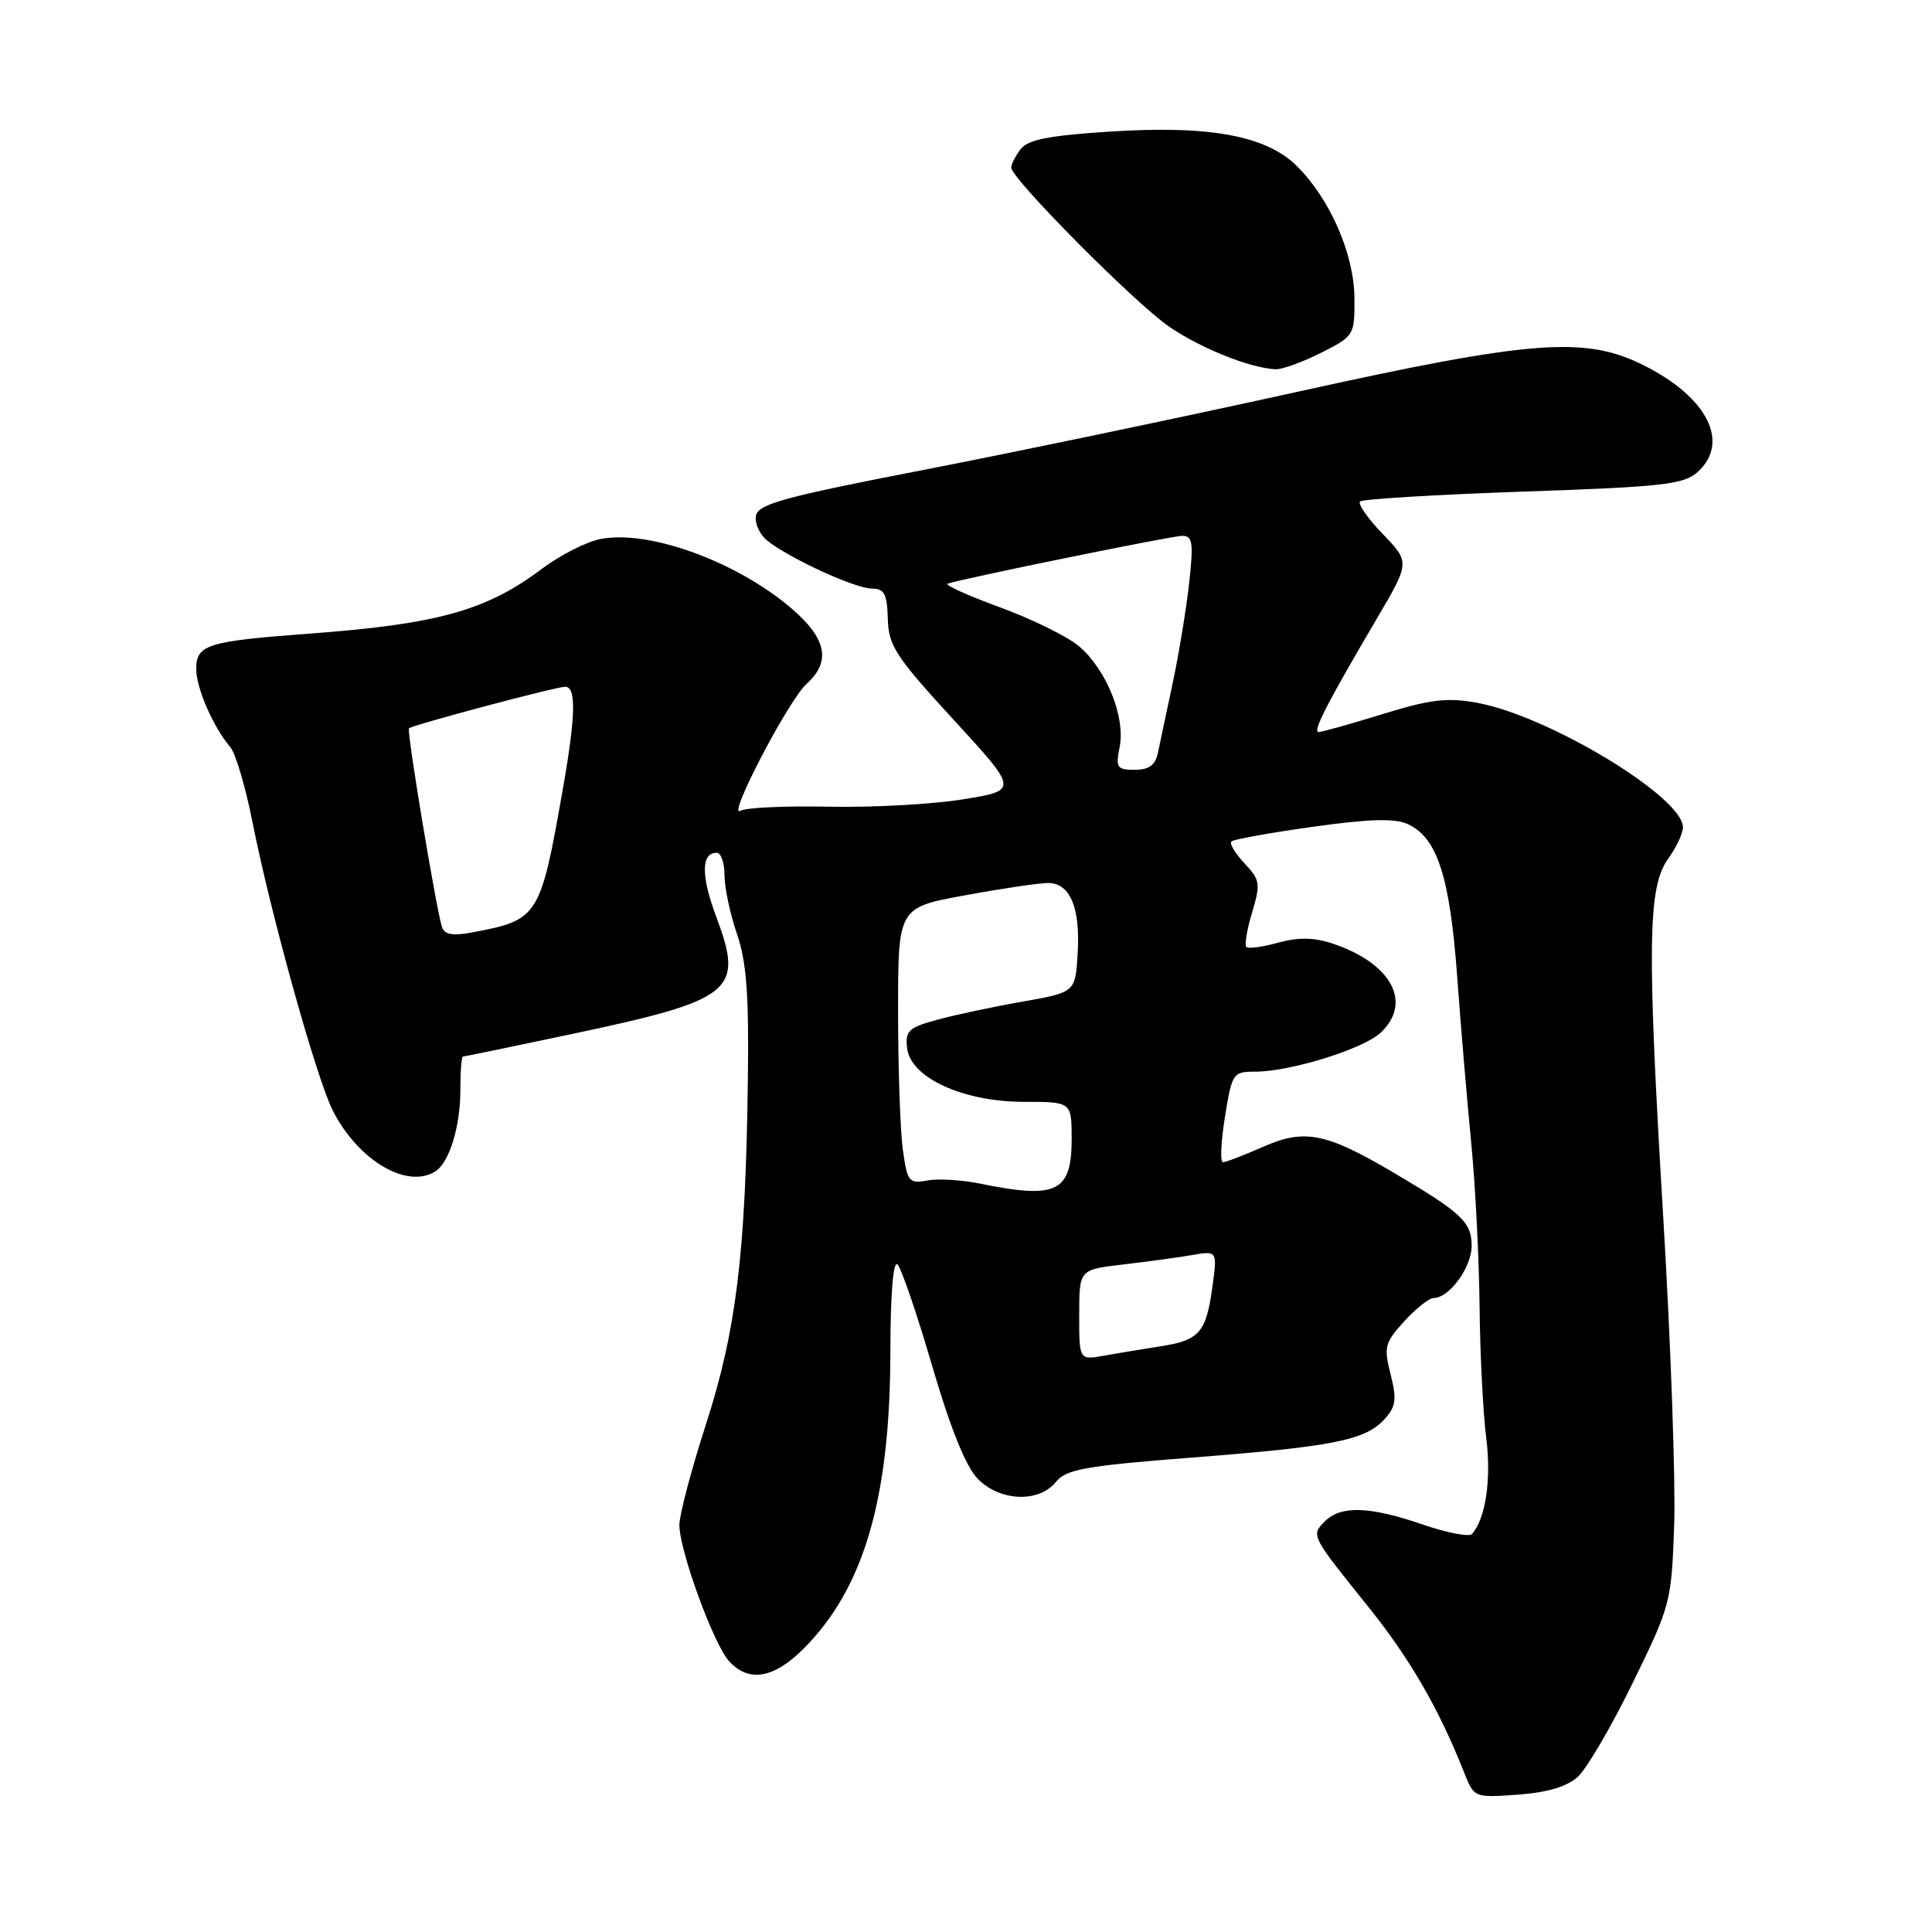 <?xml version="1.0" encoding="UTF-8" standalone="no"?>
<!DOCTYPE svg PUBLIC "-//W3C//DTD SVG 1.1//EN" "http://www.w3.org/Graphics/SVG/1.1/DTD/svg11.dtd" >
<svg xmlns="http://www.w3.org/2000/svg" xmlns:xlink="http://www.w3.org/1999/xlink" version="1.1" viewBox="0 0 256 256">
 <g >
 <path fill="currentColor"
d=" M 209.07 235.44 C 210.24 234.37 213.52 228.78 216.34 223.00 C 221.38 212.70 221.48 212.30 221.84 202.00 C 222.03 196.22 221.39 178.00 220.40 161.50 C 218.23 125.29 218.33 117.54 221.04 113.79 C 222.12 112.30 223.00 110.42 223.00 109.62 C 223.00 105.61 205.20 94.85 195.71 93.12 C 191.79 92.40 189.52 92.67 183.21 94.62 C 178.97 95.93 175.15 97.00 174.73 97.00 C 173.88 97.00 175.80 93.25 182.42 82.00 C 186.83 74.50 186.83 74.50 183.23 70.77 C 181.25 68.72 179.89 66.77 180.21 66.45 C 180.54 66.13 190.27 65.54 201.84 65.14 C 220.34 64.51 223.13 64.19 224.94 62.55 C 229.25 58.65 226.30 52.70 217.93 48.47 C 210.08 44.49 203.13 45.01 171.58 51.99 C 156.69 55.28 134.60 59.89 122.51 62.24 C 103.95 65.83 100.46 66.79 100.17 68.33 C 99.98 69.33 100.65 70.82 101.66 71.63 C 104.57 73.97 113.30 77.98 115.52 77.99 C 117.18 78.00 117.55 78.69 117.64 81.99 C 117.73 85.56 118.67 87.00 126.35 95.36 C 134.95 104.73 134.95 104.73 127.58 105.92 C 123.53 106.58 115.51 107.01 109.77 106.89 C 104.03 106.77 98.78 107.02 98.11 107.43 C 96.23 108.59 104.49 92.76 106.89 90.60 C 110.15 87.66 109.53 84.61 104.89 80.63 C 97.63 74.42 86.07 70.20 79.63 71.41 C 77.76 71.76 74.26 73.53 71.86 75.33 C 64.46 80.90 58.07 82.69 41.00 83.96 C 27.41 84.97 26.00 85.42 26.00 88.66 C 26.00 91.17 28.26 96.36 30.52 99.00 C 31.22 99.83 32.55 104.33 33.47 109.00 C 35.84 120.99 41.91 142.82 44.08 147.12 C 47.42 153.74 53.92 157.61 57.69 155.21 C 59.54 154.03 61.00 149.29 61.00 144.43 C 61.00 142.00 61.15 140.00 61.34 140.00 C 61.53 140.00 68.09 138.64 75.93 136.98 C 97.16 132.48 98.59 131.32 94.94 121.57 C 92.87 116.05 92.88 113.00 94.97 113.00 C 95.54 113.00 96.00 114.33 96.00 115.97 C 96.00 117.60 96.74 121.08 97.64 123.72 C 98.93 127.45 99.25 131.79 99.09 143.50 C 98.79 166.23 97.55 176.33 93.53 188.77 C 91.59 194.78 90.01 200.77 90.02 202.10 C 90.05 205.51 94.55 217.85 96.60 220.11 C 99.19 222.97 102.51 222.42 106.47 218.47 C 114.48 210.45 117.96 198.56 117.98 179.05 C 117.99 171.36 118.36 166.96 118.93 167.55 C 119.44 168.07 121.51 174.12 123.52 181.00 C 125.91 189.19 127.98 194.33 129.53 195.92 C 132.47 198.95 137.63 199.17 139.91 196.37 C 141.28 194.68 143.74 194.24 158.00 193.13 C 176.71 191.68 180.93 190.84 183.47 188.03 C 184.97 186.38 185.10 185.42 184.26 182.11 C 183.34 178.49 183.49 177.91 186.07 175.08 C 187.62 173.39 189.36 172.00 189.94 172.00 C 192.04 172.00 195.00 167.94 195.00 165.07 C 195.00 161.92 193.67 160.68 184.45 155.26 C 175.70 150.11 172.81 149.55 167.41 151.94 C 164.85 153.07 162.43 154.00 162.04 154.00 C 161.66 154.00 161.78 151.30 162.31 148.00 C 163.25 142.19 163.37 142.00 166.32 142.00 C 170.97 142.00 180.61 139.01 182.93 136.85 C 187.22 132.85 184.37 127.60 176.49 125.00 C 174.09 124.21 172.01 124.18 169.36 124.91 C 167.30 125.48 165.40 125.74 165.15 125.48 C 164.89 125.22 165.23 123.16 165.91 120.90 C 167.05 117.10 166.97 116.60 164.90 114.40 C 163.67 113.08 162.89 111.78 163.16 111.50 C 163.44 111.22 168.28 110.35 173.92 109.56 C 181.45 108.50 184.80 108.41 186.54 109.20 C 190.43 110.97 192.12 116.17 193.08 129.36 C 193.57 136.04 194.41 146.00 194.95 151.50 C 195.49 157.00 195.98 166.68 196.05 173.00 C 196.11 179.32 196.51 187.20 196.93 190.50 C 197.63 196.00 196.86 201.22 195.05 203.26 C 194.68 203.68 191.75 203.12 188.53 202.01 C 181.49 199.59 177.68 199.46 175.56 201.58 C 173.69 203.45 173.68 203.42 181.29 212.89 C 186.78 219.71 190.67 226.42 194.00 234.86 C 195.33 238.21 195.34 238.22 201.13 237.80 C 205.01 237.52 207.63 236.74 209.07 235.44 Z  M 175.04 46.75 C 179.44 44.53 179.50 44.43 179.47 39.50 C 179.43 33.70 176.27 26.42 171.89 22.05 C 167.81 17.97 160.32 16.58 147.01 17.44 C 139.04 17.95 136.20 18.51 135.25 19.75 C 134.56 20.65 134.00 21.76 134.00 22.21 C 134.00 23.67 150.33 40.12 154.90 43.27 C 159.06 46.14 165.67 48.79 169.04 48.93 C 169.88 48.97 172.58 47.99 175.04 46.75 Z  M 143.00 174.23 C 143.00 168.23 143.00 168.23 148.75 167.56 C 151.91 167.19 156.03 166.63 157.91 166.31 C 161.31 165.72 161.31 165.72 160.65 170.51 C 159.82 176.59 158.93 177.60 153.73 178.40 C 151.40 178.76 148.04 179.32 146.25 179.64 C 143.00 180.22 143.00 180.22 143.00 174.23 Z  M 130.00 156.86 C 127.53 156.35 124.32 156.15 122.88 156.42 C 120.43 156.87 120.22 156.60 119.63 152.31 C 119.28 149.79 119.00 141.54 119.00 133.99 C 119.00 120.25 119.00 120.25 127.89 118.63 C 132.78 117.73 137.72 117.00 138.86 117.00 C 141.78 117.00 143.15 120.21 142.80 126.27 C 142.50 131.48 142.50 131.48 135.50 132.72 C 131.65 133.39 126.56 134.47 124.20 135.12 C 120.39 136.15 119.93 136.59 120.20 138.89 C 120.65 142.81 127.62 146.00 135.71 146.00 C 142.00 146.00 142.00 146.00 142.00 150.96 C 142.00 157.94 140.01 158.91 130.00 156.86 Z  M 58.57 122.86 C 57.81 120.53 53.86 96.81 54.19 96.51 C 54.69 96.05 73.66 91.00 74.89 91.00 C 76.38 91.00 76.29 94.85 74.56 104.66 C 71.59 121.53 71.36 121.90 62.62 123.54 C 60.01 124.03 58.90 123.85 58.57 122.86 Z  M 148.36 98.97 C 149.15 95.02 146.58 88.67 142.97 85.63 C 141.42 84.32 136.67 81.99 132.41 80.44 C 128.15 78.88 125.08 77.48 125.58 77.33 C 128.25 76.51 155.31 71.00 156.66 71.00 C 158.03 71.00 158.16 71.91 157.57 77.25 C 157.19 80.69 156.21 86.65 155.39 90.50 C 154.58 94.35 153.69 98.51 153.43 99.75 C 153.09 101.39 152.25 102.00 150.36 102.00 C 147.99 102.00 147.81 101.72 148.36 98.97 Z "/>
</g>
</svg>